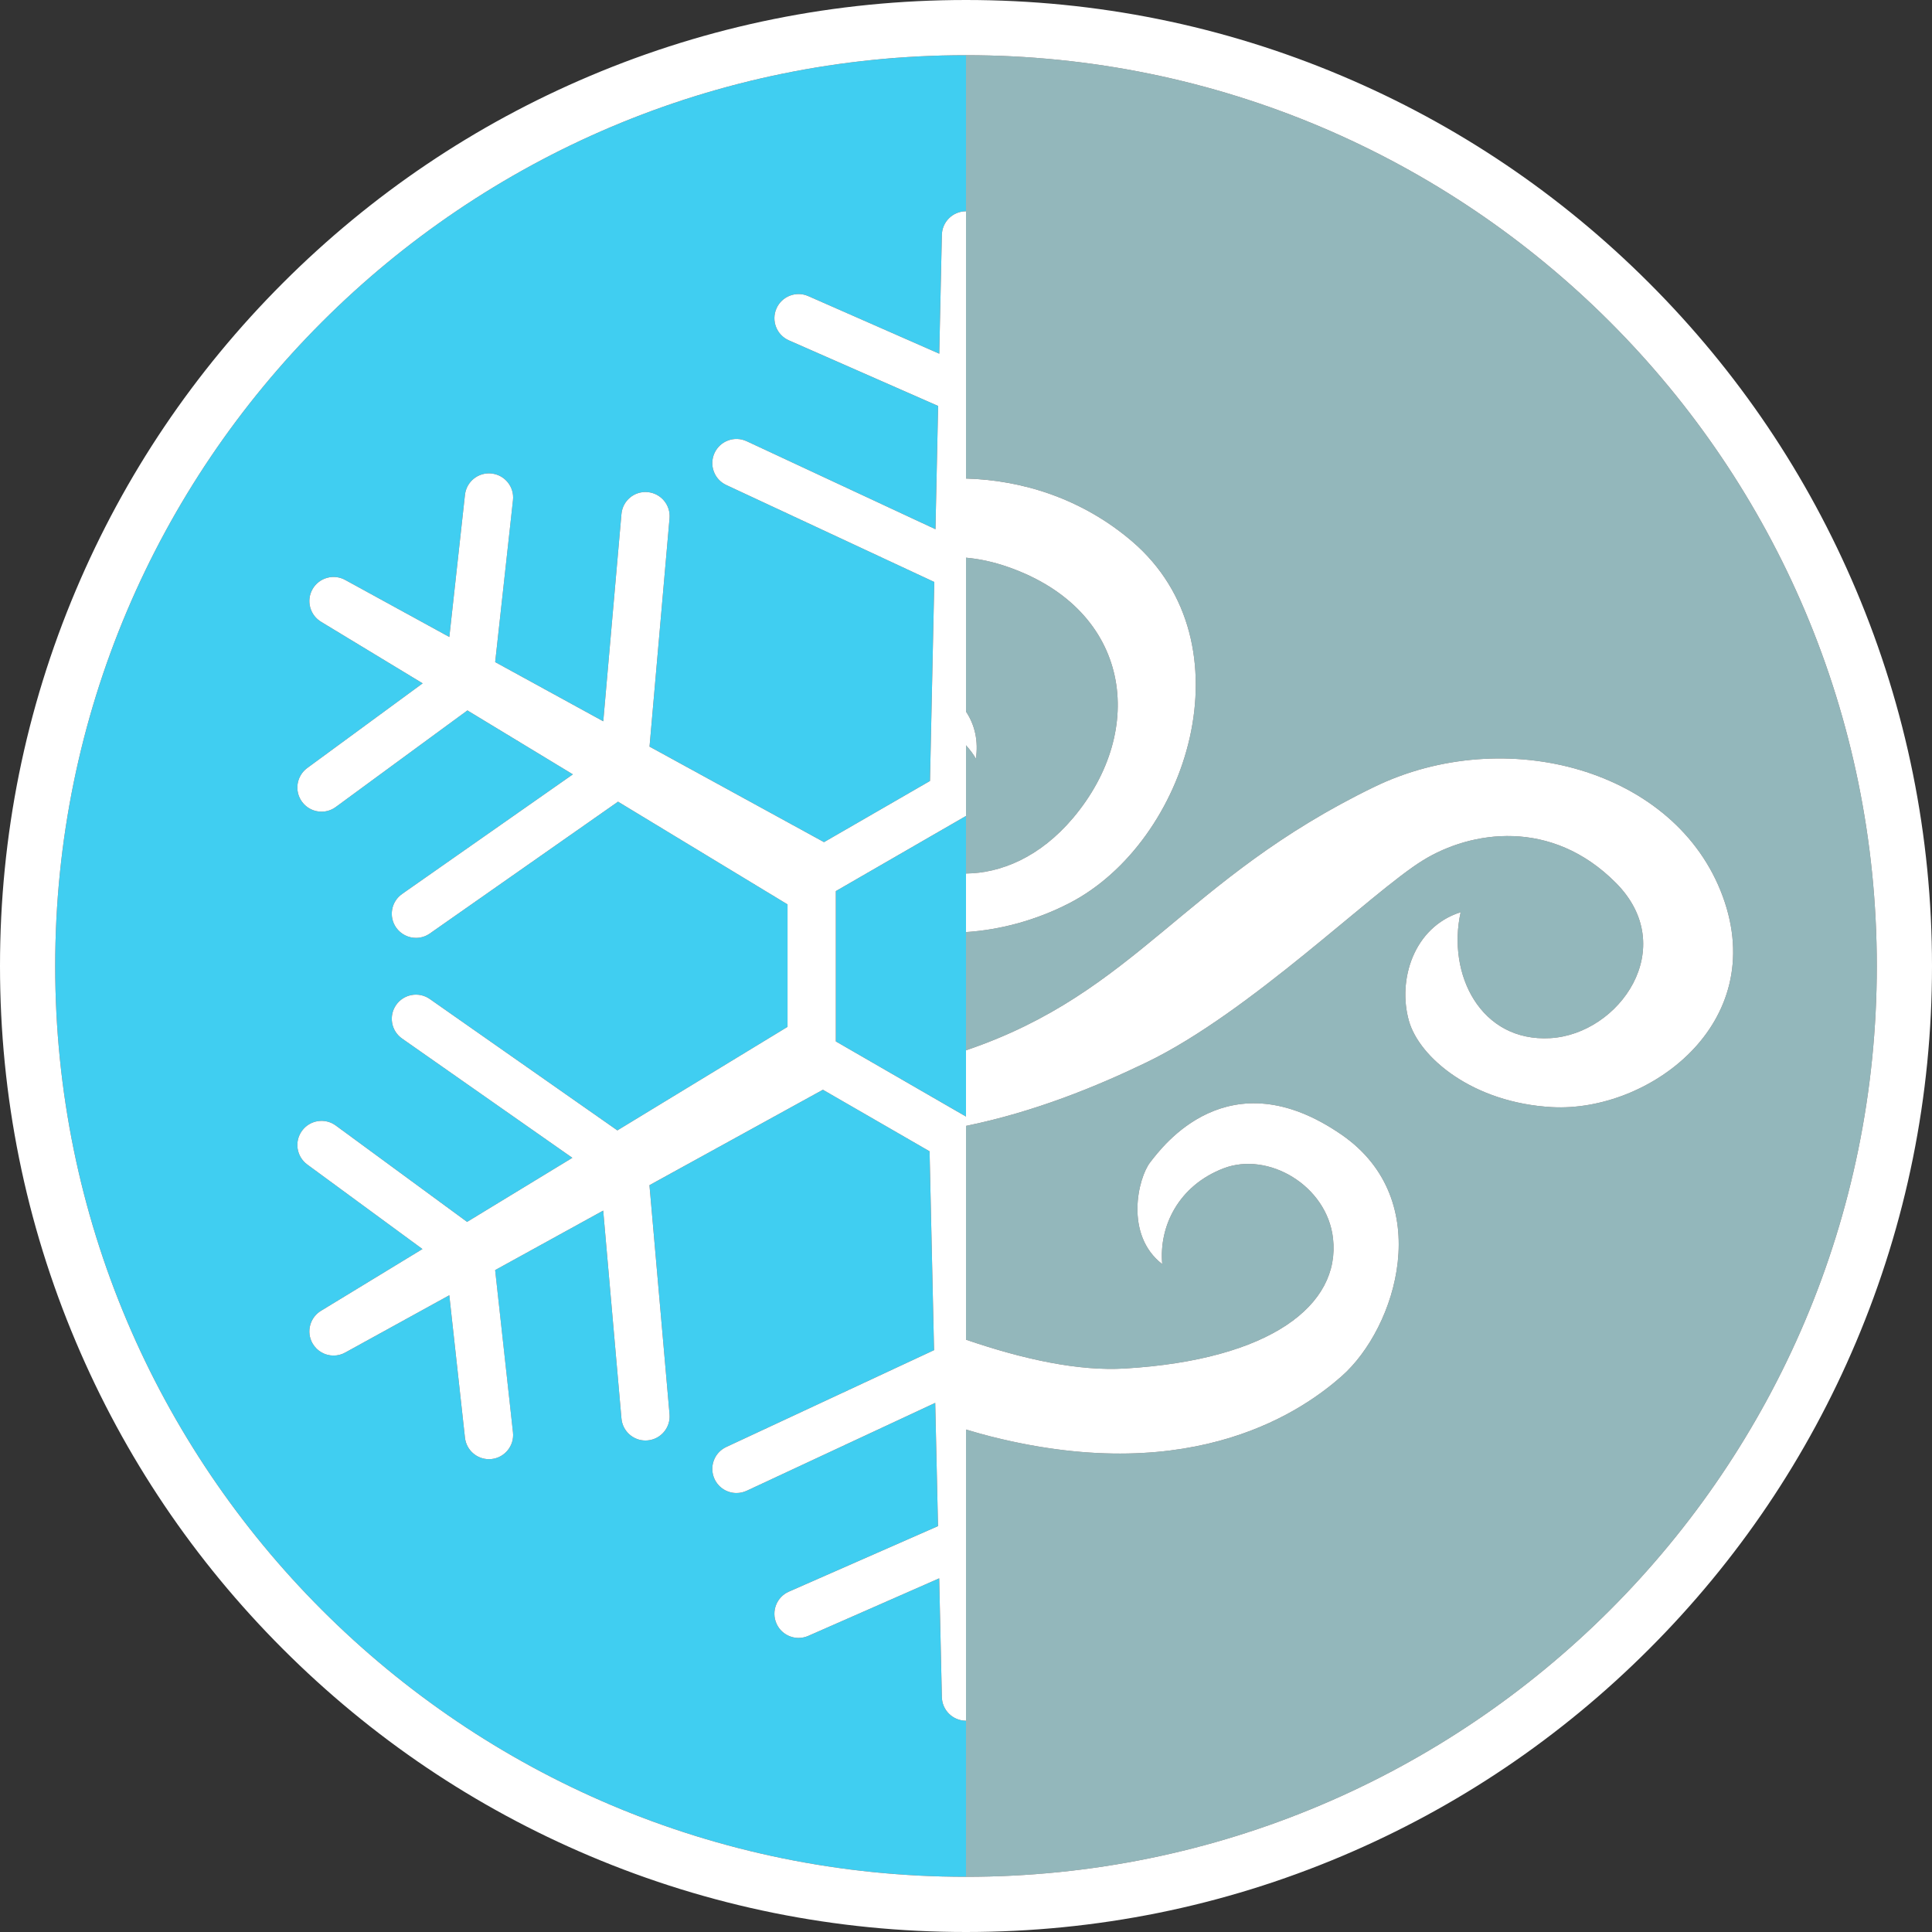 <svg version="1.2" baseProfile="tiny-ps" xmlns="http://www.w3.org/2000/svg" viewBox="0 0 560 560" width="560" height="560">
	<rect x="0" y="0" width="560" height="560" fill="#333333" stroke="none"/>
	<title>Layer 1</title>
	<style>
		tspan { white-space:pre }
		.shp0 { fill: #40cef1 } 
		.shp1 { fill: #93b7bb } 
		.shp2 { fill: #ffffff } 
	</style>
	<g id="Layer 1">
		<g id="&lt;Group&gt;">
			<g id="&lt;Group&gt;">
				<g id="&lt;Group&gt;">
					<path id="&lt;Path&gt;" class="shp0" d="M273 491.76L272.23 457.49L234.28 474.17C233.37 474.57 232.41 474.76 231.47 474.76C228.78 474.76 226.21 473.2 225.06 470.58C223.5 467.04 225.11 462.91 228.65 461.35L271.89 442.35L271.08 406.63L216.42 432.11C215.47 432.55 214.46 432.76 213.47 432.76C210.83 432.76 208.31 431.27 207.12 428.72C205.49 425.21 207 421.05 210.51 419.42L270.74 391.35L269.44 333.71L238.53 315.87L188.25 343.53L194.07 409.93C194.41 413.78 191.56 417.17 187.71 417.51C187.5 417.53 187.3 417.54 187.09 417.54C183.5 417.54 180.44 414.79 180.13 411.15L174.84 350.9L143.51 368.14L148.68 415.19C149.11 419.03 146.33 422.49 142.49 422.91C142.23 422.94 141.97 422.95 141.72 422.95C138.19 422.95 135.16 420.3 134.77 416.71L130.23 375.44L100.18 391.98C99.07 392.62 97.87 392.92 96.68 392.92C94.26 392.92 91.91 391.66 90.61 389.42C88.68 386.07 89.83 381.79 93.18 379.86L122.45 362.04L89.05 337.53C85.94 335.24 85.26 330.86 87.55 327.75C89.84 324.63 94.22 323.96 97.33 326.24L135.39 354.17L165.9 335.6L116.55 301.03C113.38 298.82 112.61 294.45 114.83 291.28C117.05 288.12 121.42 287.35 124.58 289.57L178.95 327.65L228.27 297.64L228.27 262.14L179.14 232.37L124.58 270.59C123.36 271.44 121.96 271.85 120.57 271.85C118.37 271.85 116.19 270.81 114.83 268.87C112.61 265.7 113.38 261.34 116.55 259.12L166.05 224.45L135.47 205.92L97.33 233.91C96.09 234.82 94.64 235.27 93.2 235.27C91.05 235.27 88.92 234.28 87.55 232.41C85.26 229.29 85.94 224.91 89.05 222.62L122.51 198.07L93.18 180.3C89.83 178.36 88.68 174.08 90.61 170.73C92.55 167.39 96.83 166.24 100.18 168.17L130.24 184.63L134.77 143.44C135.19 139.59 138.66 136.82 142.49 137.25C146.33 137.67 149.11 141.12 148.68 144.97L143.53 191.91L174.86 209.07L180.13 149C180.46 145.15 183.85 142.29 187.71 142.64C191.56 142.98 194.41 146.37 194.07 150.23L188.27 216.41L238.85 244.1L269.56 226.37L270.81 168.69L210.51 140.58C207 138.95 205.49 134.79 207.12 131.28C208.75 127.78 212.92 126.26 216.42 127.89L271.15 153.4L271.92 117.67L228.65 98.65C225.11 97.09 223.5 92.96 225.06 89.42C226.61 85.88 230.74 84.27 234.28 85.83L272.25 102.52L273 68.24C273 64.37 276.13 61.24 280 61.24L280 16C134.2 16 16 134.2 16 280C16 425.8 134.2 544 280 544L280 498.76C276.13 498.76 273 495.63 273 491.76Z" />
					<path id="&lt;Path&gt;" class="shp0" d="M242.27 258.29L242.27 301.86L280 323.64L280 236.51L242.27 258.29Z" />
				</g>
			</g>
			<g id="&lt;Group&gt;">
				<g id="&lt;Group&gt;">
					<path id="&lt;Path&gt;" class="shp1" d="M544 280C544 134.2 425.8 16 280 16L280 129.01L280 138.71C296.32 139.15 313.65 144.52 328.13 156.91C362.63 186.41 344.3 243.99 310.05 261.74C300.41 266.73 289.97 269.52 280 270.17L280 304.44C329.76 287.56 342.96 254.93 398.38 228.07C436.33 209.68 485.88 222.91 499.38 259.91C512.88 296.91 477.71 322.41 449.88 320.91C426.91 319.67 411.39 306.55 408.38 295.89C405.05 284.07 409.71 268.74 423.38 264.41C419.38 282.41 429.17 302.09 449.38 300.91C469.38 299.74 487.05 274.68 468.38 255.91C449.69 237.1 426.38 240.74 412.38 249.41C397.45 258.65 362.38 293.41 332.38 307.91C317.83 314.94 299.85 322.29 280 326.35L280 388.32C296.97 394.12 312.76 397.47 326.08 396.67C368.13 394.16 388.61 378.35 386.38 358.91C384.63 343.66 367.63 333.66 354.63 338.66C341.63 343.66 335.88 355.41 336.88 366.41C325.88 357.91 329.88 341.41 333.38 336.91C336.88 332.41 356.07 306.24 388.88 328.91C416.38 347.91 404.76 384.92 388.88 398.91C378.38 408.16 346.88 431.41 287.38 416.41C284.93 415.79 282.47 415.1 280 414.35L280 418.41L280 431L280 544C425.8 544 544 425.8 544 280Z" />
					<path id="&lt;Path&gt;" class="shp1" d="M282.88 219.91C282.18 218.68 281.22 217.39 280 216.02L280 253.19C290.1 253.1 301.43 248.48 311.05 237.07C332.55 211.57 327.88 176.91 292.38 164.41C288.02 162.87 283.91 161.99 280 161.65L280 206.26C282.63 210.23 283.59 214.78 282.88 219.91Z" />
					<path id="&lt;Compound Path&gt;" fill-rule="evenodd" class="shp2" d="M560 280C560 317.79 552.59 354.46 537.99 388.99C523.89 422.34 503.7 452.28 477.99 477.99C452.28 503.7 422.34 523.89 388.99 537.99C354.46 552.59 317.79 560 280 560C242.21 560 205.54 552.59 171.01 537.99C137.66 523.89 107.72 503.7 82.01 477.99C56.3 452.28 36.11 422.34 22.01 388.99C7.4 354.46 0 317.79 0 280C0 242.21 7.4 205.54 22.01 171.01C36.11 137.66 56.3 107.72 82.01 82.01C107.72 56.3 137.66 36.11 171.01 22.01C205.54 7.4 242.21 0 280 0C317.79 0 354.46 7.4 388.99 22.01C422.34 36.11 452.28 56.3 477.99 82.01C503.7 107.72 523.89 137.66 537.99 171.01C552.59 205.54 560 242.21 560 280ZM544 280C544 134.2 425.8 16 280 16C134.2 16 16 134.2 16 280C16 425.8 134.2 544 280 544C425.8 544 544 425.8 544 280Z" />
					<path id="&lt;Path&gt;" class="shp2" d="M499.38 259.91C485.88 222.91 436.33 209.68 398.38 228.07C342.96 254.93 329.76 287.56 280 304.44L280 323.64L242.27 301.86L242.27 258.29L280 236.51L280 216.02C281.22 217.39 282.18 218.68 282.88 219.91C283.59 214.78 282.63 210.23 280 206.26L280 161.65C283.91 161.99 288.02 162.87 292.38 164.41C327.88 176.91 332.55 211.57 311.05 237.07C301.43 248.48 290.1 253.1 280 253.19L280 270.17C289.97 269.52 300.41 266.73 310.05 261.74C344.3 243.99 362.63 186.41 328.13 156.91C313.65 144.52 296.32 139.15 280 138.71L280 129.01L280 61.24C276.13 61.24 273 64.37 273 68.24L272.25 102.52L234.28 85.83C230.74 84.27 226.61 85.88 225.06 89.42C223.5 92.96 225.11 97.09 228.65 98.65L271.92 117.67L271.15 153.4L216.42 127.89C212.92 126.26 208.75 127.78 207.12 131.28C205.49 134.79 207 138.95 210.51 140.58L270.81 168.69L269.56 226.37L238.85 244.1L188.27 216.41L194.07 150.23C194.41 146.37 191.56 142.98 187.71 142.64C183.85 142.29 180.46 145.15 180.13 149L174.86 209.07L143.53 191.91L148.69 144.97C149.11 141.12 146.33 137.67 142.49 137.25C138.66 136.82 135.19 139.59 134.77 143.44L130.24 184.63L100.18 168.17C96.83 166.24 92.55 167.39 90.61 170.73C88.68 174.08 89.83 178.36 93.18 180.3L122.51 198.07L89.05 222.62C85.94 224.91 85.26 229.29 87.55 232.41C88.92 234.28 91.05 235.27 93.2 235.27C94.64 235.27 96.09 234.82 97.33 233.91L135.48 205.92L166.05 224.45L116.55 259.12C113.38 261.34 112.61 265.7 114.83 268.87C116.2 270.81 118.37 271.85 120.57 271.85C121.96 271.85 123.36 271.44 124.58 270.59L179.14 232.37L228.27 262.14L228.27 297.64L178.95 327.65L124.58 289.57C121.42 287.35 117.05 288.12 114.83 291.28C112.61 294.45 113.38 298.82 116.55 301.03L165.9 335.6L135.39 354.17L97.33 326.24C94.22 323.96 89.84 324.63 87.55 327.75C85.26 330.86 85.94 335.24 89.05 337.53L122.45 362.04L93.18 379.86C89.83 381.79 88.68 386.07 90.61 389.42C91.91 391.66 94.26 392.92 96.68 392.92C97.87 392.92 99.07 392.62 100.18 391.98L130.23 375.44L134.77 416.71C135.16 420.3 138.19 422.95 141.72 422.95C141.97 422.95 142.23 422.94 142.49 422.91C146.33 422.49 149.11 419.03 148.69 415.19L143.52 368.14L174.84 350.9L180.13 411.15C180.44 414.79 183.5 417.54 187.09 417.54C187.3 417.54 187.5 417.53 187.71 417.51C191.56 417.17 194.41 413.78 194.07 409.93L188.25 343.53L238.53 315.87L269.44 333.71L270.74 391.35L210.51 419.42C207 421.05 205.49 425.21 207.12 428.72C208.31 431.27 210.83 432.76 213.47 432.76C214.46 432.76 215.47 432.55 216.42 432.11L271.08 406.63L271.89 442.35L228.65 461.35C225.11 462.91 223.5 467.04 225.06 470.58C226.21 473.2 228.78 474.76 231.47 474.76C232.41 474.76 233.37 474.57 234.28 474.17L272.23 457.49L273 491.76C273 495.63 276.13 498.76 280 498.76L280 431L280 418.41L280 414.35C282.47 415.1 284.93 415.79 287.38 416.41C346.88 431.41 378.38 408.16 388.88 398.91C404.76 384.92 416.38 347.91 388.88 328.91C356.07 306.24 336.88 332.41 333.38 336.91C329.88 341.41 325.88 357.91 336.88 366.41C335.88 355.41 341.63 343.66 354.63 338.66C367.63 333.66 384.63 343.66 386.38 358.91C388.61 378.35 368.13 394.16 326.08 396.67C312.76 397.47 296.97 394.12 280 388.32L280 326.35C299.85 322.29 317.83 314.94 332.38 307.91C362.38 293.41 397.45 258.65 412.38 249.41C426.38 240.74 449.69 237.1 468.38 255.91C487.05 274.68 469.38 299.74 449.38 300.91C429.17 302.09 419.38 282.41 423.38 264.41C409.71 268.74 405.05 284.07 408.38 295.89C411.39 306.55 426.91 319.67 449.88 320.91C477.71 322.41 512.88 296.91 499.38 259.91Z" />
				</g>
			</g>
		</g>
	</g>
</svg>